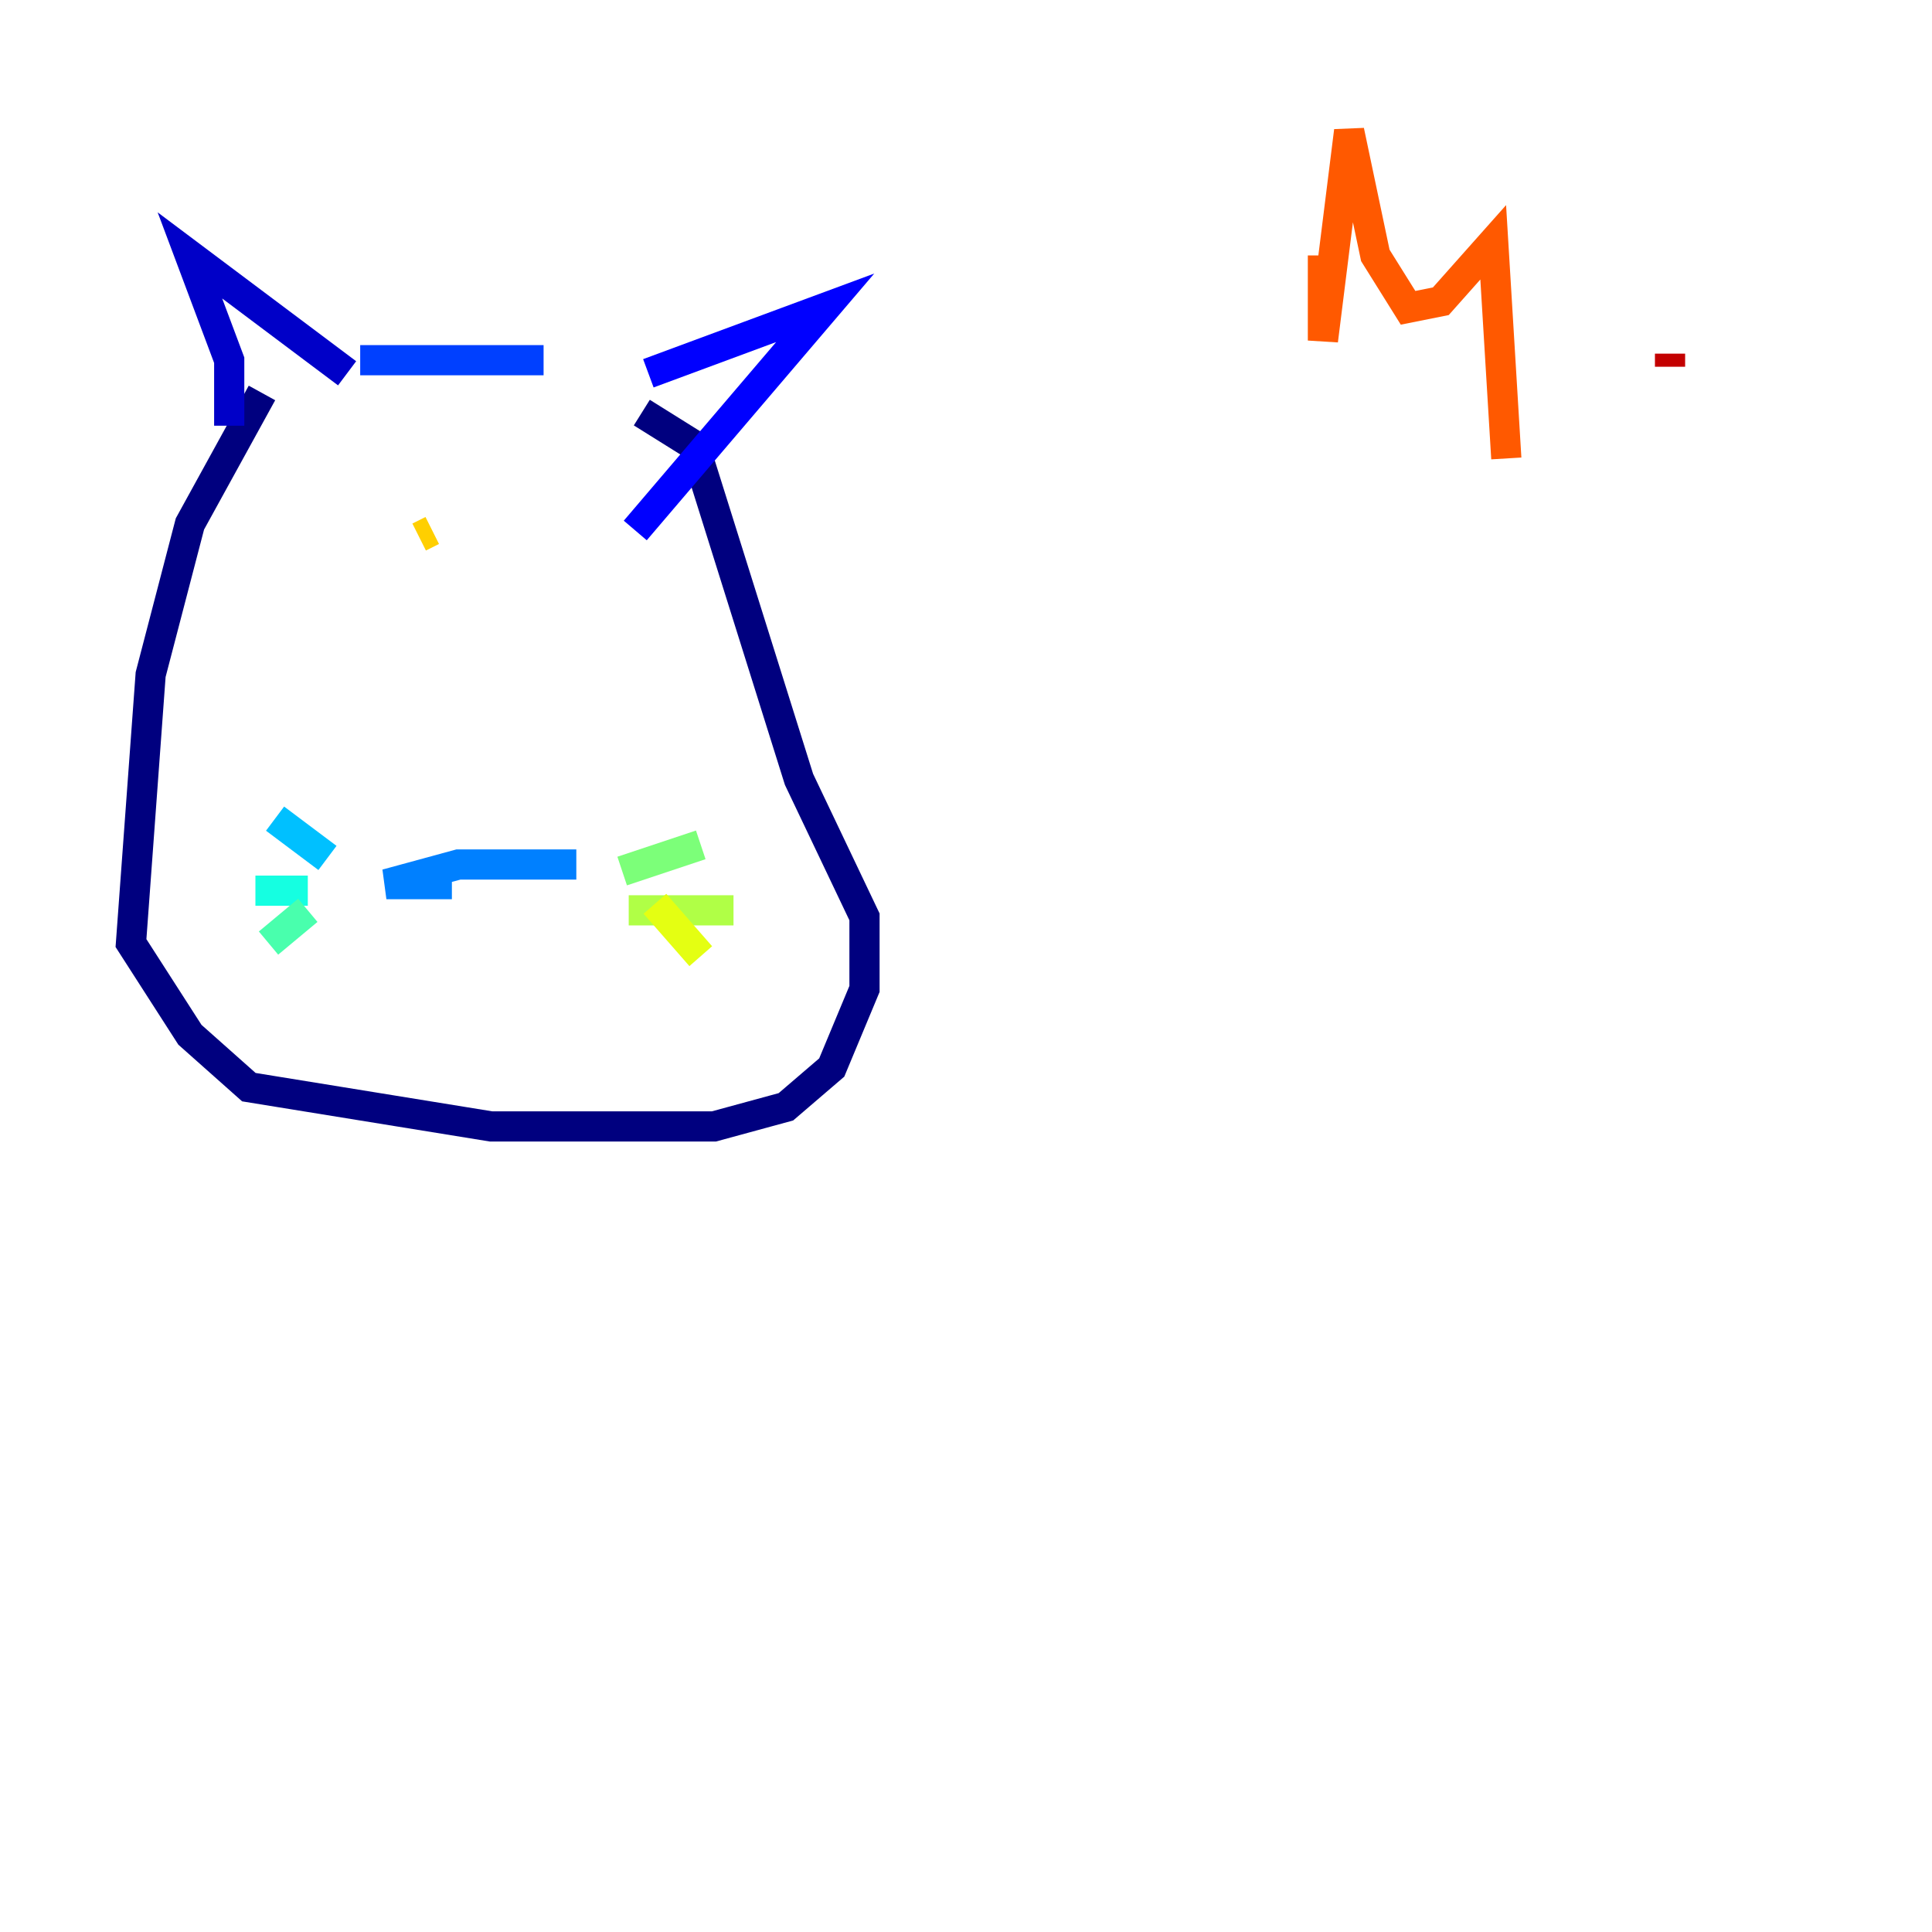 <?xml version="1.0" encoding="utf-8" ?>
<svg baseProfile="tiny" height="128" version="1.2" viewBox="0,0,128,128" width="128" xmlns="http://www.w3.org/2000/svg" xmlns:ev="http://www.w3.org/2001/xml-events" xmlns:xlink="http://www.w3.org/1999/xlink"><defs /><polyline fill="none" points="17.356,26.034 12.583,34.712 9.98,44.691 8.678,62.481 12.583,68.556 16.488,72.027 32.542,74.63 47.295,74.63 52.068,73.329 55.105,70.725 57.275,65.519 57.275,60.746 52.936,51.634 45.993,29.505 42.522,27.336" stroke="#00007f" stroke-width="2" /><polyline fill="none" points="15.186,28.203 15.186,23.864 12.583,16.922 22.997,24.732" stroke="#0000c8" stroke-width="2" /><polyline fill="none" points="42.956,24.732 54.671,20.393 42.088,35.146" stroke="#0000ff" stroke-width="2" /><polyline fill="none" points="23.864,23.864 36.014,23.864" stroke="#0040ff" stroke-width="2" /><polyline fill="none" points="29.939,58.576 25.6,58.576 30.373,57.275 38.183,57.275" stroke="#0080ff" stroke-width="2" /><polyline fill="none" points="21.695,56.841 18.224,54.237" stroke="#00c0ff" stroke-width="2" /><polyline fill="none" points="20.393,59.01 16.922,59.01" stroke="#15ffe1" stroke-width="2" /><polyline fill="none" points="20.393,60.312 17.79,62.481" stroke="#49ffad" stroke-width="2" /><polyline fill="none" points="41.22,57.709 46.427,55.973" stroke="#7cff79" stroke-width="2" /><polyline fill="none" points="41.654,60.312 48.597,60.312" stroke="#b0ff46" stroke-width="2" /><polyline fill="none" points="43.39,59.878 46.427,63.349" stroke="#e4ff12" stroke-width="2" /><polyline fill="none" points="27.77,35.58 28.637,35.146" stroke="#ffcf00" stroke-width="2" /><polyline fill="none" points="36.014,35.146 36.014,35.146" stroke="#ff9400" stroke-width="2" /><polyline fill="none" points="87.647,16.922 87.647,22.563 89.383,8.678 91.119,16.922 93.288,20.393 95.458,19.959 98.929,16.054 99.797,30.373" stroke="#ff5900" stroke-width="2" /><polyline fill="none" points="110.644,23.43 110.644,23.43" stroke="#ff1d00" stroke-width="2" /><polyline fill="none" points="110.644,23.43 110.644,24.298" stroke="#c30000" stroke-width="2" /><polyline fill="none" points="119.322,24.298 119.322,24.298" stroke="#7f0000" stroke-width="2" /></svg>